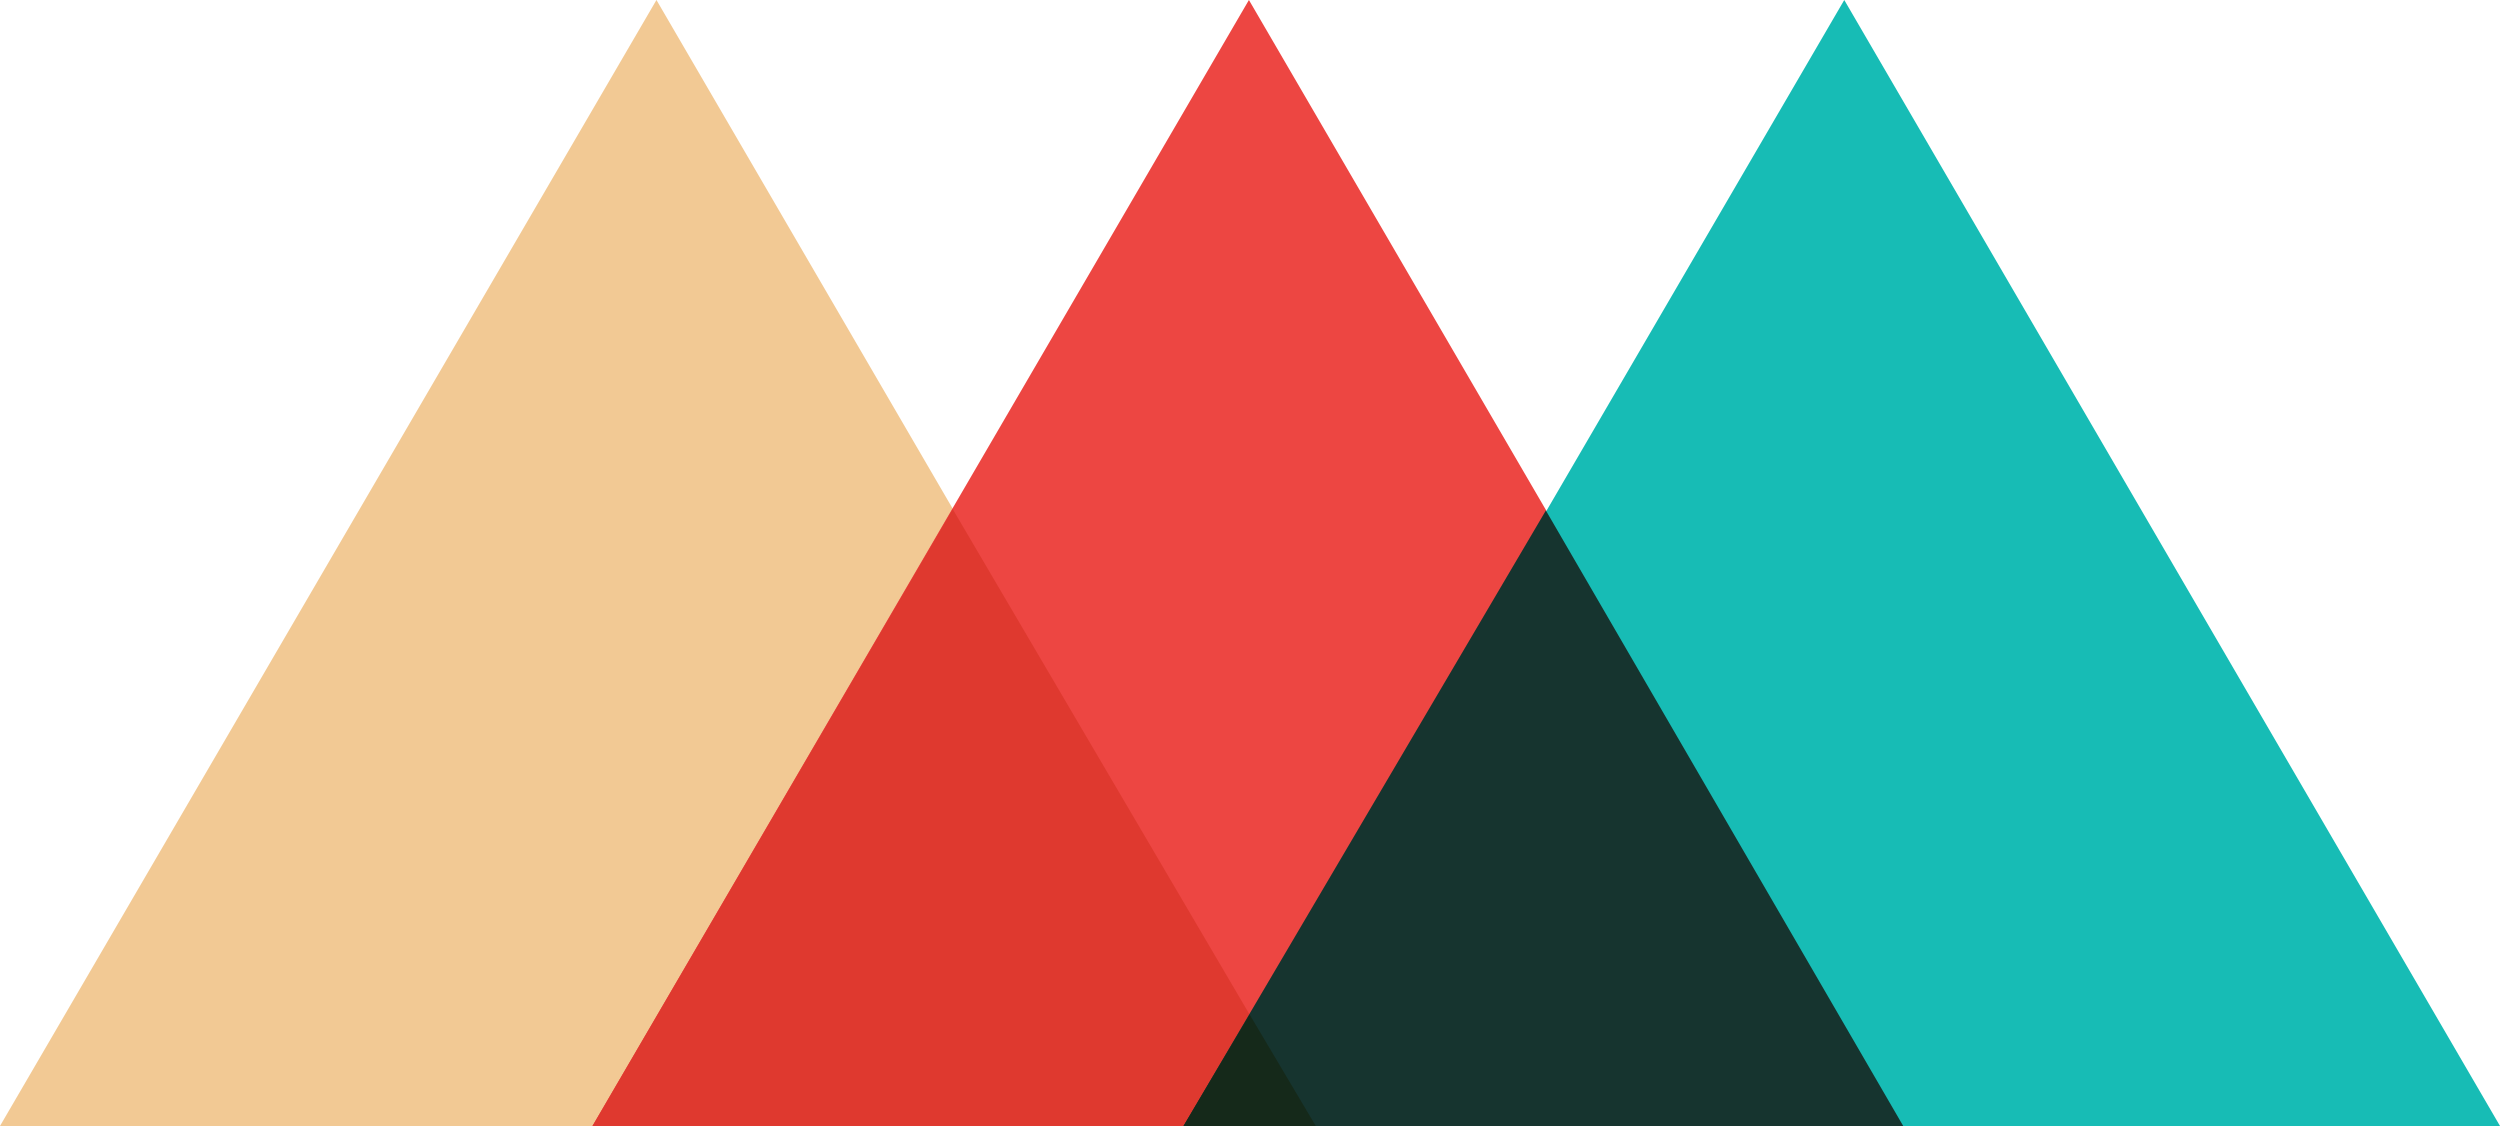 <svg id="Layer_1" data-name="Layer 1" xmlns="http://www.w3.org/2000/svg" viewBox="0 0 347.7 156.6">
    <title>printful</title>
    <polygon points="0 156.6 91.3 0 182.5 156.6 0 156.6" fill="#f2c994" />
    <polygon points="82.4 156.6 173.7 0 264.9 156.6 82.4 156.6" fill="#ed4642" />
    <polygon points="165.2 156.6 256.5 0 347.7 156.6 165.2 156.6" fill="#17bcb5" />
    <polygon points="82.4 156.6 182.9 156.6 132.5 70.8 82.4 156.6" fill="#df392f" />
    <polygon points="164.6 156.6 264.7 156.6 215 71 164.6 156.6" fill="#16342f" />
    <polygon points="164.6 156.6 183 156.6 173.8 141.1 164.6 156.6" fill="#15291a" />
</svg>
